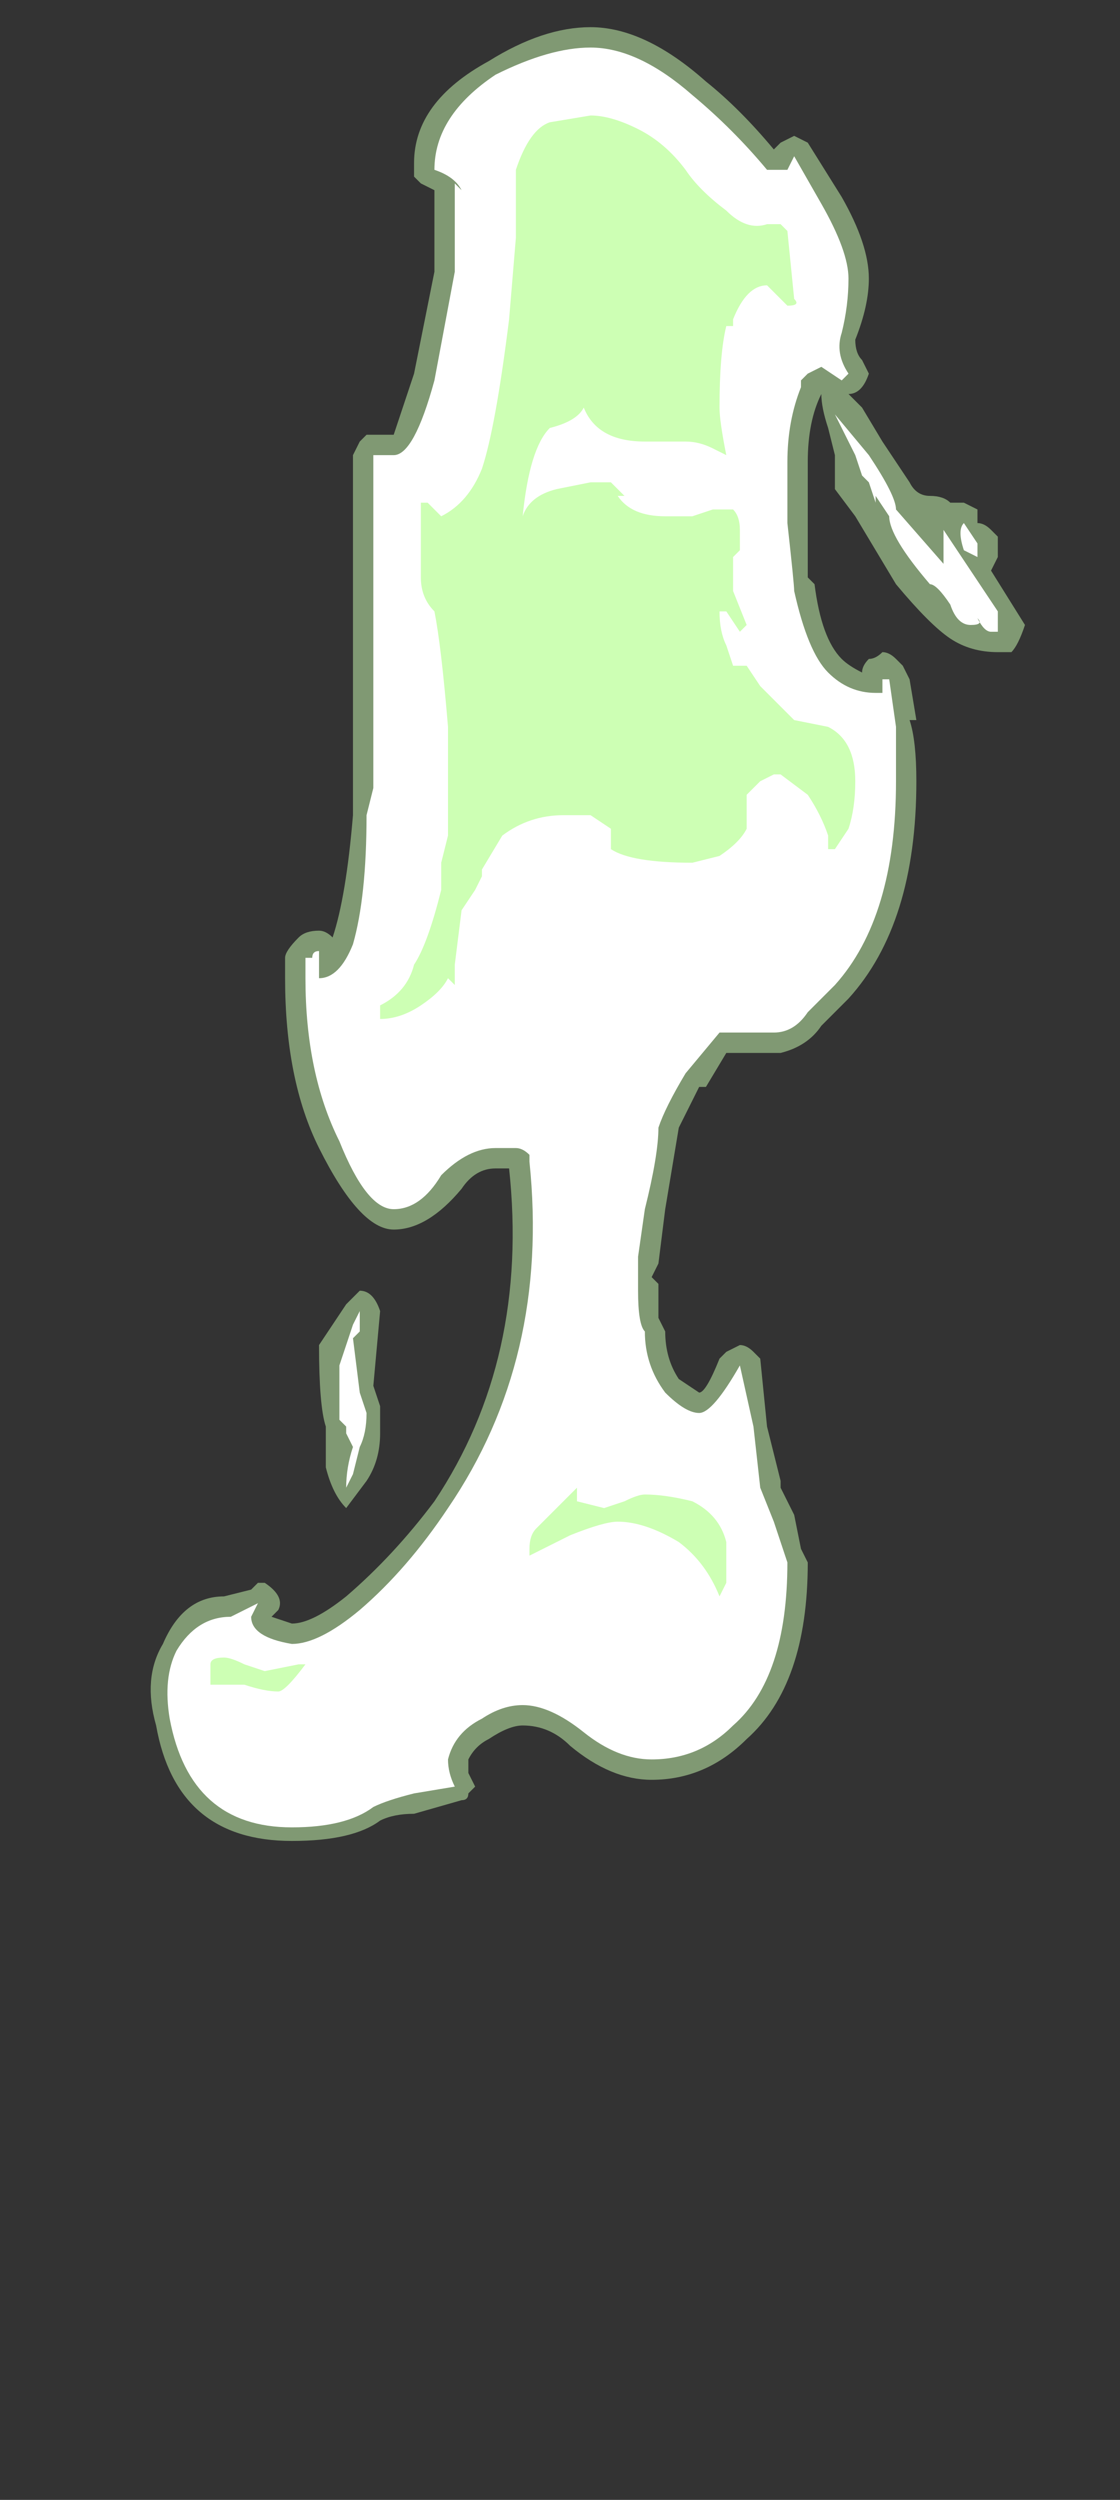 <?xml version="1.0" encoding="UTF-8" standalone="no"?>
<svg xmlns:ffdec="https://www.free-decompiler.com/flash" xmlns:xlink="http://www.w3.org/1999/xlink" ffdec:objectType="frame" height="128.8px" width="57.75px" xmlns="http://www.w3.org/2000/svg">
  <rect width="100%" height="100%" fill="#333333" stroke="none"/>
  <g transform="matrix(1.0, 0.0, 0.0, 1.0, 31.5, 16.45)">
    <use ffdec:characterId="732" height="13.35" transform="matrix(7.0, 0.0, 0.0, 7.0, -23.8, -15.05)" width="6.45" xlink:href="#shape0"/>
  </g>
  <defs>
    <g id="shape0" transform="matrix(1.0, 0.0, 0.0, 1.0, 3.4, 2.15)">
      <path d="M1.9 -0.3 Q1.9 -0.1 1.8 0.15 1.8 0.25 1.85 0.3 L1.9 0.4 Q1.85 0.55 1.75 0.55 L1.85 0.65 2.0 0.9 2.2 1.2 Q2.25 1.3 2.35 1.3 2.45 1.3 2.5 1.35 L2.6 1.35 2.7 1.4 2.7 1.5 Q2.75 1.5 2.8 1.55 L2.85 1.6 2.85 1.75 2.8 1.85 3.05 2.25 Q3.0 2.4 2.95 2.45 L2.85 2.45 Q2.65 2.45 2.5 2.35 2.35 2.25 2.1 1.95 L1.8 1.45 1.65 1.25 Q1.65 1.2 1.65 1.0 L1.6 0.8 Q1.55 0.65 1.55 0.55 1.45 0.75 1.45 1.05 L1.45 1.9 1.5 1.95 Q1.55 2.35 1.7 2.5 1.75 2.55 1.85 2.6 1.85 2.55 1.9 2.5 1.95 2.5 2.0 2.45 2.05 2.45 2.1 2.5 L2.15 2.55 2.2 2.65 2.25 2.95 2.2 2.95 Q2.25 3.1 2.25 3.4 2.25 4.45 1.75 5.0 L1.55 5.2 Q1.45 5.35 1.25 5.4 L0.85 5.4 0.7 5.65 0.65 5.65 Q0.55 5.85 0.5 5.95 L0.4 6.55 0.35 6.95 0.3 7.05 0.35 7.1 0.35 7.35 0.4 7.45 Q0.4 7.65 0.5 7.8 L0.65 7.9 Q0.7 7.9 0.8 7.65 L0.85 7.6 0.95 7.55 Q1.0 7.55 1.05 7.6 L1.1 7.65 1.15 8.15 1.25 8.55 1.25 8.6 1.35 8.8 1.4 9.05 1.45 9.15 Q1.45 10.05 1.0 10.45 0.7 10.75 0.3 10.75 0.0 10.75 -0.3 10.5 -0.45 10.35 -0.65 10.35 -0.75 10.35 -0.9 10.45 -1.0 10.5 -1.05 10.6 L-1.05 10.7 -1.0 10.8 -1.05 10.85 Q-1.05 10.9 -1.1 10.9 L-1.45 11.0 Q-1.6 11.0 -1.7 11.05 -1.9 11.2 -2.35 11.2 -3.2 11.2 -3.35 10.35 -3.45 10.0 -3.3 9.75 -3.15 9.4 -2.85 9.4 L-2.65 9.35 -2.6 9.3 -2.55 9.3 Q-2.4 9.4 -2.45 9.5 L-2.5 9.55 -2.35 9.6 Q-2.2 9.6 -1.95 9.4 -1.6 9.1 -1.3 8.7 -0.6 7.65 -0.75 6.25 L-0.85 6.25 Q-1.0 6.25 -1.1 6.4 -1.35 6.7 -1.6 6.7 -1.85 6.7 -2.15 6.1 -2.4 5.6 -2.4 4.85 L-2.4 4.7 Q-2.4 4.65 -2.3 4.55 -2.25 4.5 -2.15 4.5 -2.1 4.5 -2.05 4.55 -1.95 4.25 -1.9 3.65 L-1.9 1.0 -1.85 0.9 -1.8 0.85 -1.6 0.85 -1.45 0.4 -1.3 -0.35 -1.3 -0.95 -1.4 -1.0 -1.45 -1.05 -1.45 -1.15 Q-1.45 -1.6 -0.9 -1.9 -0.5 -2.15 -0.15 -2.15 0.25 -2.15 0.7 -1.75 0.95 -1.55 1.2 -1.25 L1.25 -1.3 1.35 -1.35 1.45 -1.3 1.7 -0.9 Q1.9 -0.55 1.9 -0.3 M-1.75 7.85 L-1.7 8.0 -1.7 8.2 Q-1.7 8.4 -1.8 8.55 L-1.95 8.75 Q-2.05 8.65 -2.1 8.45 L-2.1 8.15 Q-2.15 8.0 -2.15 7.55 L-1.95 7.25 -1.85 7.15 Q-1.75 7.15 -1.7 7.3 L-1.75 7.85 M-2.55 9.6 L-2.55 9.6" fill="#cdffb4" fill-opacity="0.502" fill-rule="evenodd" stroke="none"/>
      <path d="M1.75 -0.3 Q1.75 -0.1 1.7 0.1 1.65 0.25 1.75 0.4 L1.7 0.45 1.55 0.35 1.45 0.4 1.4 0.45 1.4 0.5 Q1.3 0.75 1.3 1.05 L1.3 1.5 Q1.35 1.95 1.35 2.0 1.45 2.45 1.6 2.6 1.75 2.75 1.95 2.75 L2.0 2.75 2.0 2.65 2.05 2.65 2.1 3.0 2.1 3.4 Q2.1 4.4 1.65 4.9 L1.45 5.1 Q1.35 5.25 1.2 5.25 L0.8 5.25 0.55 5.55 Q0.4 5.8 0.35 5.95 0.35 6.15 0.25 6.55 L0.2 6.9 Q0.2 7.1 0.2 7.15 0.2 7.4 0.25 7.45 0.25 7.7 0.4 7.9 0.55 8.05 0.65 8.05 0.75 8.05 0.95 7.7 L1.05 8.15 1.1 8.6 1.2 8.85 1.3 9.15 Q1.3 10.0 0.9 10.35 0.65 10.6 0.3 10.6 0.05 10.6 -0.2 10.4 -0.45 10.2 -0.65 10.2 -0.8 10.2 -0.95 10.3 -1.15 10.4 -1.2 10.6 -1.2 10.7 -1.15 10.8 L-1.45 10.85 Q-1.65 10.9 -1.75 10.95 -1.95 11.1 -2.35 11.1 -3.1 11.1 -3.25 10.3 -3.3 10.0 -3.2 9.8 -3.05 9.55 -2.8 9.55 L-2.6 9.45 -2.65 9.55 Q-2.65 9.7 -2.35 9.75 -2.15 9.75 -1.85 9.5 -1.5 9.2 -1.2 8.75 -0.45 7.65 -0.6 6.2 L-0.6 6.15 Q-0.65 6.1 -0.7 6.1 L-0.85 6.1 Q-1.05 6.1 -1.25 6.3 -1.4 6.55 -1.6 6.55 -1.8 6.55 -2.0 6.05 -2.25 5.55 -2.25 4.85 L-2.25 4.7 -2.2 4.7 Q-2.2 4.65 -2.15 4.65 L-2.15 4.85 Q-2.0 4.85 -1.9 4.6 -1.8 4.25 -1.8 3.65 L-1.75 3.45 -1.75 1.0 -1.6 1.0 Q-1.45 1.0 -1.3 0.45 L-1.15 -0.35 -1.15 -1.0 -1.1 -0.95 Q-1.15 -1.05 -1.3 -1.1 -1.3 -1.5 -0.85 -1.8 -0.45 -2.0 -0.15 -2.0 0.2 -2.0 0.6 -1.65 0.9 -1.4 1.15 -1.1 L1.3 -1.1 1.35 -1.2 1.55 -0.85 Q1.75 -0.5 1.75 -0.3 M1.9 1.2 L1.85 1.15 1.8 1.0 1.65 0.7 1.9 1.0 Q2.1 1.3 2.1 1.4 L2.45 1.8 2.45 1.55 2.85 2.15 2.85 2.3 2.8 2.3 Q2.75 2.3 2.7 2.2 2.75 2.25 2.65 2.25 2.55 2.25 2.5 2.1 2.4 1.95 2.35 1.95 2.05 1.6 2.05 1.45 L1.95 1.3 1.95 1.35 1.9 1.2 M2.7 1.65 L2.7 1.75 2.6 1.7 Q2.55 1.55 2.6 1.5 L2.7 1.65 M-1.9 7.5 L-1.85 7.9 -1.8 8.05 Q-1.8 8.2 -1.85 8.3 L-1.9 8.5 -1.95 8.6 Q-1.95 8.45 -1.9 8.3 L-1.95 8.2 -1.95 8.15 -2.0 8.1 -2.0 7.7 -1.9 7.4 -1.85 7.3 -1.85 7.35 Q-1.85 7.4 -1.85 7.45 L-1.9 7.5" fill="#ffffff" fill-rule="evenodd" stroke="none"/>
      <path d="M0.55 -1.1 Q0.65 -0.95 0.85 -0.8 1.0 -0.65 1.15 -0.7 L1.25 -0.7 1.3 -0.65 1.35 -0.15 Q1.4 -0.1 1.3 -0.1 L1.15 -0.25 Q1.0 -0.25 0.9 0.0 L0.9 0.05 0.85 0.05 Q0.8 0.25 0.8 0.65 0.8 0.75 0.85 1.0 L0.75 0.95 Q0.65 0.9 0.55 0.9 L0.25 0.9 Q-0.1 0.9 -0.2 0.65 -0.25 0.75 -0.45 0.8 -0.6 0.95 -0.65 1.45 -0.6 1.3 -0.4 1.25 L-0.15 1.2 0.0 1.2 0.1 1.3 0.05 1.3 Q0.15 1.45 0.4 1.45 L0.6 1.45 0.75 1.4 0.9 1.4 Q0.95 1.45 0.95 1.55 L0.95 1.7 0.9 1.75 0.9 2.0 1.0 2.25 0.95 2.3 0.85 2.15 0.8 2.15 Q0.8 2.3 0.85 2.4 L0.9 2.55 1.0 2.55 1.1 2.7 1.35 2.95 1.6 3.0 Q1.8 3.1 1.8 3.4 1.8 3.6 1.75 3.75 L1.65 3.9 1.6 3.9 Q1.6 3.85 1.6 3.8 1.55 3.65 1.45 3.5 L1.25 3.35 1.2 3.35 1.1 3.4 1.0 3.5 1.0 3.75 Q0.95 3.85 0.8 3.95 L0.6 4.0 Q0.15 4.0 0.0 3.9 L0.0 3.75 -0.15 3.65 -0.35 3.65 Q-0.6 3.65 -0.8 3.8 L-0.95 4.05 -0.95 4.1 -1.0 4.2 -1.1 4.35 -1.15 4.75 -1.15 4.9 -1.2 4.85 Q-1.25 4.95 -1.4 5.05 -1.55 5.15 -1.7 5.15 L-1.7 5.05 Q-1.5 4.95 -1.45 4.75 -1.35 4.6 -1.25 4.2 L-1.25 4.0 -1.2 3.8 -1.2 3.0 Q-1.25 2.4 -1.3 2.15 -1.4 2.05 -1.4 1.9 L-1.4 1.35 -1.35 1.35 -1.25 1.45 Q-1.05 1.35 -0.95 1.1 -0.85 0.8 -0.75 0.0 L-0.7 -0.6 -0.7 -1.1 Q-0.6 -1.4 -0.45 -1.45 L-0.15 -1.5 Q0.0 -1.5 0.2 -1.4 0.4 -1.3 0.55 -1.1 M0.5 9.0 Q0.25 8.85 0.05 8.85 -0.05 8.85 -0.3 8.95 L-0.6 9.1 -0.6 9.05 Q-0.6 8.95 -0.55 8.9 L-0.25 8.6 Q-0.25 8.55 -0.25 8.6 L-0.25 8.7 -0.05 8.75 0.1 8.7 Q0.2 8.65 0.25 8.65 0.4 8.65 0.6 8.7 0.8 8.8 0.85 9.0 L0.85 9.3 0.8 9.4 Q0.7 9.15 0.5 9.0 M-2.45 10.1 Q-2.55 10.1 -2.7 10.05 L-2.95 10.05 -2.95 9.9 Q-2.95 9.85 -2.85 9.85 -2.8 9.85 -2.7 9.9 L-2.55 9.95 -2.3 9.9 -2.25 9.9 Q-2.4 10.1 -2.45 10.1" fill="#cdffb4" fill-rule="evenodd" stroke="none"/>
    </g>
  </defs>
</svg>
